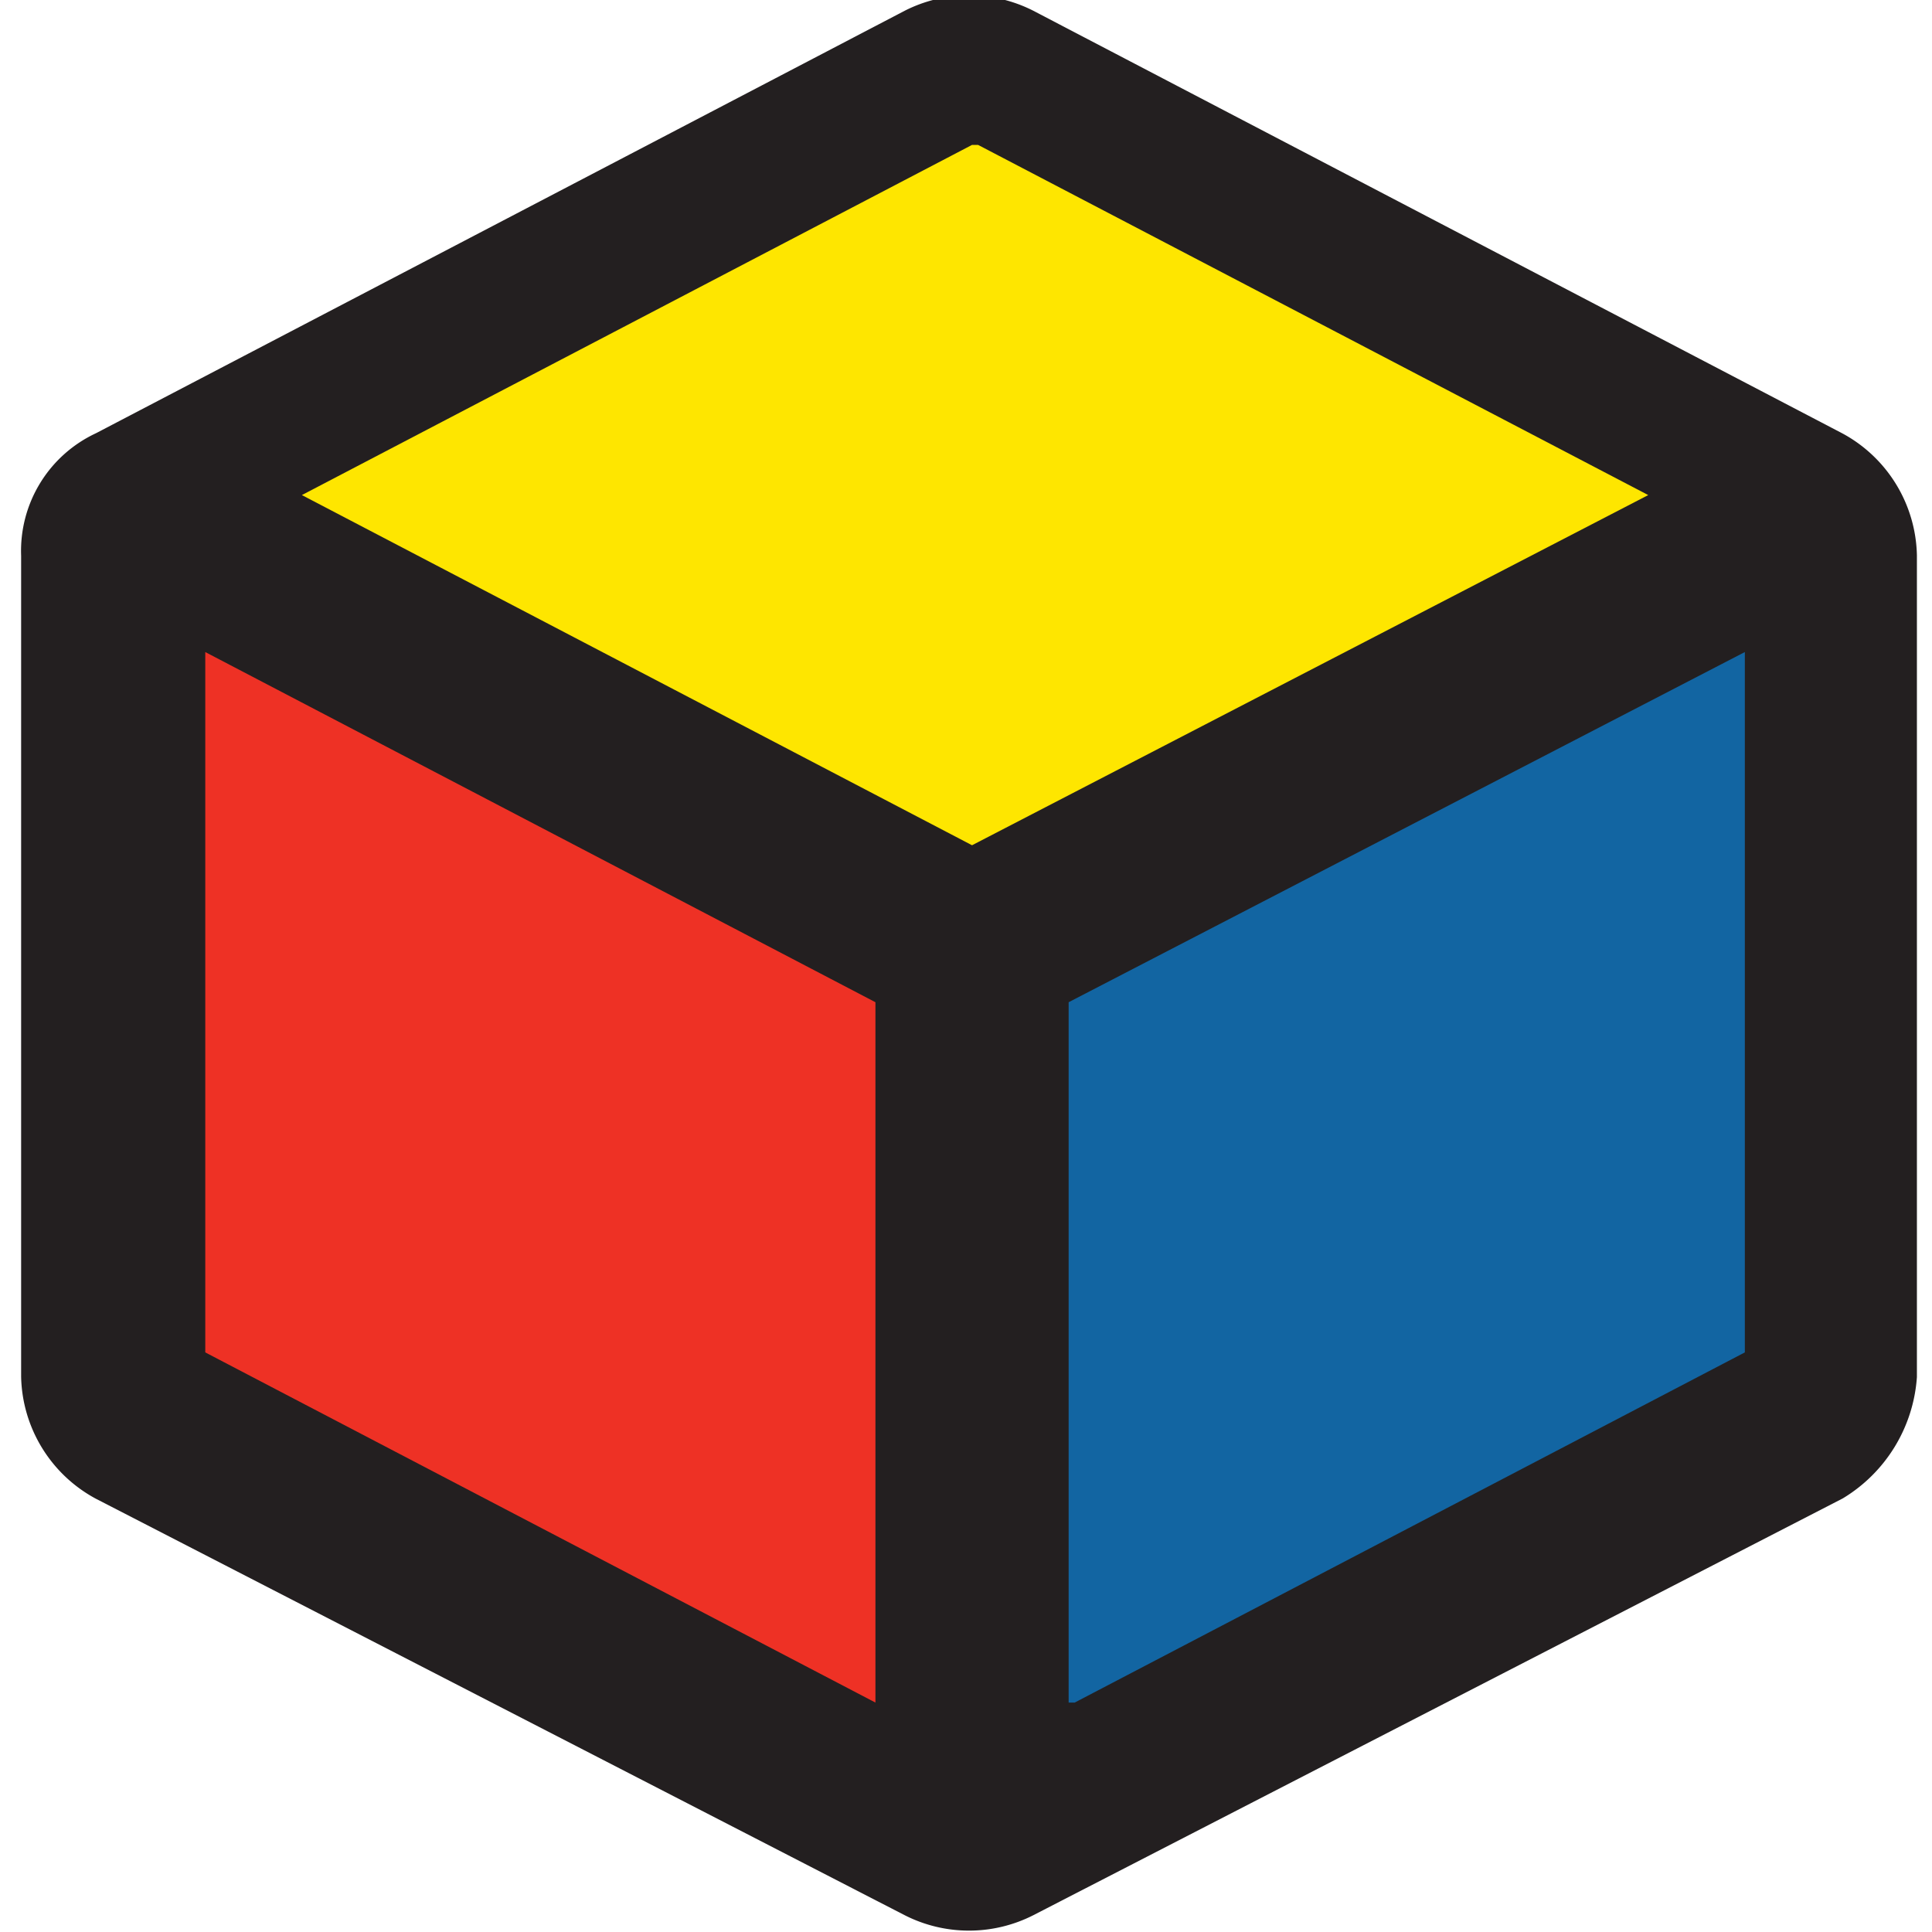 <svg id="Layer_1" data-name="Layer 1" xmlns="http://www.w3.org/2000/svg" width="32" height="32" viewBox="0 0 32 32"><title>logo-32</title><path d="M15.1,31.5,1.7,24.6A2.1,2.1,0,0,1,.6,22.8V9.2A1.9,1.9,0,0,1,1.7,7.4L15.1.4A2.1,2.1,0,0,1,17,.4l13.4,7a2.1,2.1,0,0,1,1.1,1.8V22.8a2.3,2.3,0,0,1-1.1,1.8L17,31.5A2.1,2.1,0,0,1,15.1,31.5Z" fill="#231f20" stroke="#231f20" stroke-miterlimit="10" stroke-width="0.5"/><polygon points="3.4 22.4 3.4 10.8 3.4 10.8 14.5 16.6 14.5 28.2 3.4 22.4" fill="#ee3125"/><polygon points="16 15.1 16 15.1 16 15.1 16 15.1" fill="#fee600"/><polygon points="5 8.2 16.1 2.4 16.2 2.4 27.3 8.2 16.1 14 16.1 14 5 8.2" fill="#fee600"/><polygon points="17.7 28.2 17.7 16.6 17.7 16.6 28.9 10.8 28.9 10.8 28.9 22.4 28.9 22.4 17.8 28.2 17.7 28.2" fill="#1265a2"/></svg>